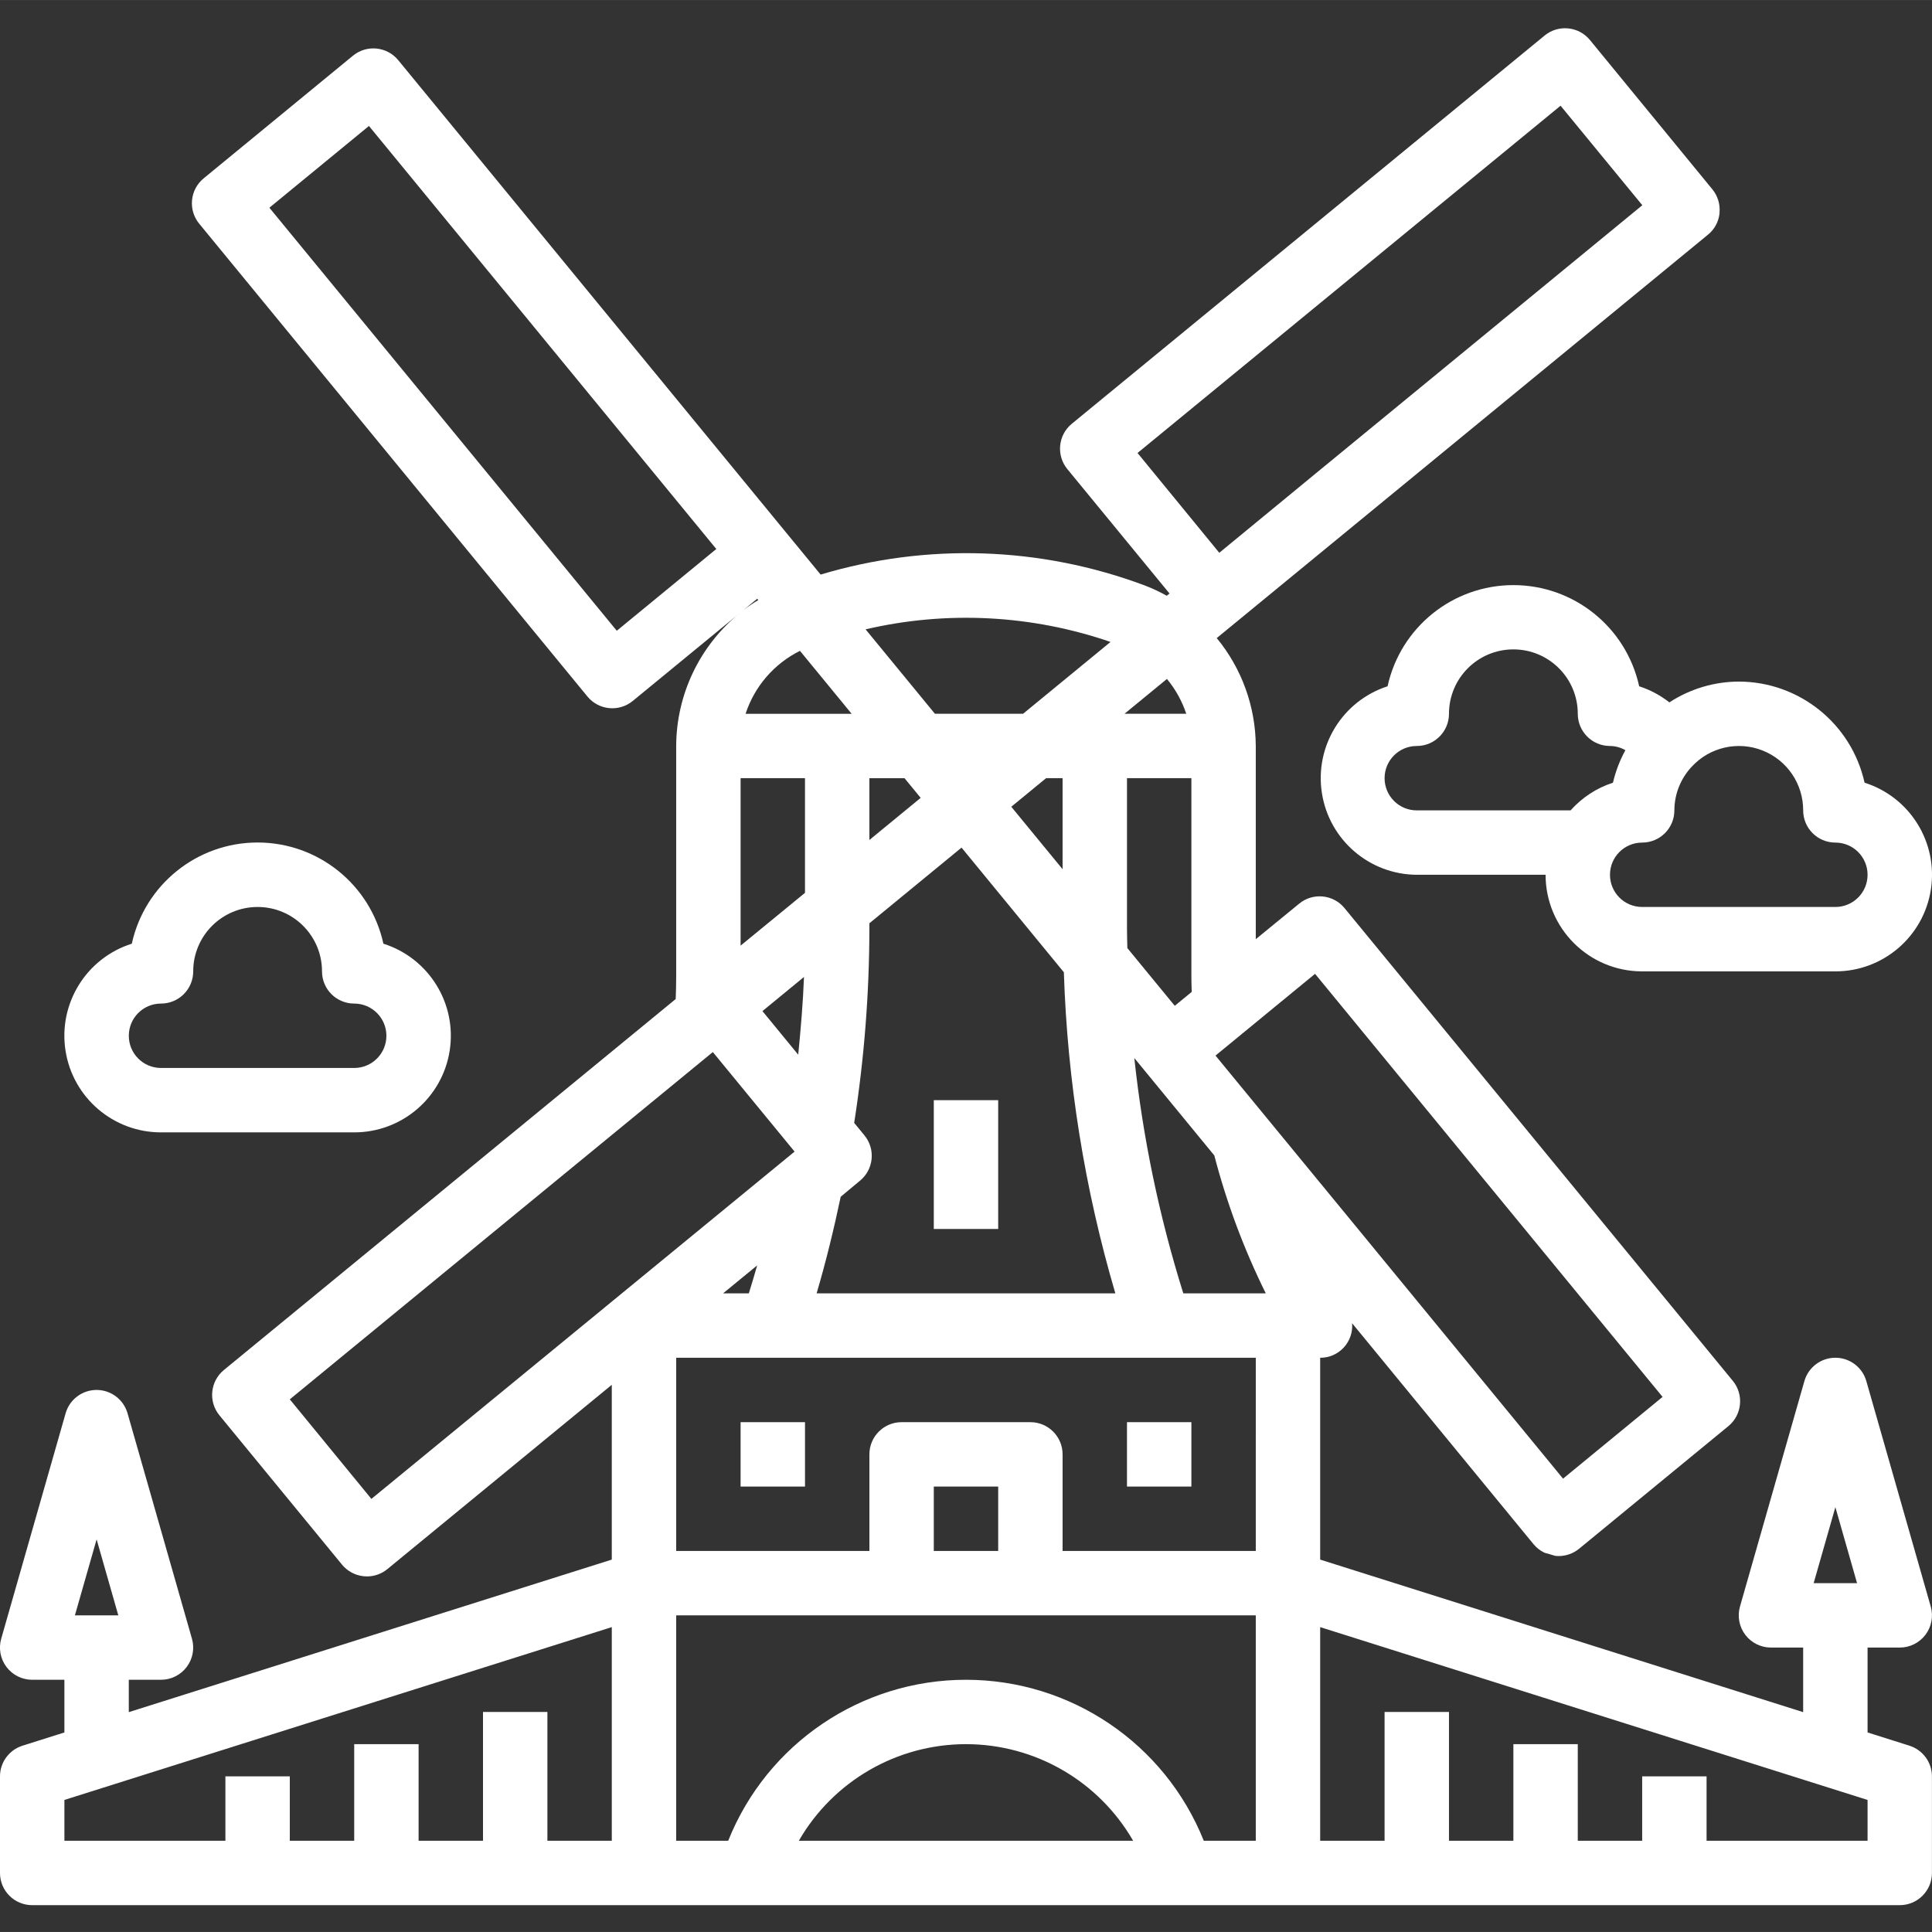 <svg height="480pt" viewBox="0 -7 480.012 480" width="480pt" fill="#fff" xmlns="http://www.w3.org/2000/svg"><rect x="0" y="-7" width="480.012" height="480" fill="#333333" stroke="none"/><path d="m474.402 426.715-10.398-3.289v-21.09h8c2.508.004 4.871-1.176 6.383-3.176 1.516-2.004 2-4.602 1.312-7.016l-16-56c-.977-3.441-4.121-5.816-7.695-5.816-3.578 0-6.723 2.375-7.699 5.816l-16 56c-.688 2.414-.203 5.012 1.312 7.016 1.512 2 3.875 3.18 6.387 3.176h8v16.043l-120-37.898v-50.145c2.223.016 4.348-.91 5.859-2.543 1.508-1.633 2.262-3.824 2.074-6.039l45.121 54.953c.727.863 1.629 1.562 2.648 2.055.918.266 1.832.535 2.75.801.258 0 .52.039.801.039 1.848-.004 3.641-.648 5.074-1.816l37.094-30.465c3.41-2.805 3.898-7.844 1.098-11.254l-96.473-117.457c-2.805-3.41-7.844-3.906-11.258-1.105l-10.789 8.832v-48c-.055-9.785-3.477-19.258-9.699-26.812l122.074-100.25c1.602-1.305 2.621-3.191 2.84-5.246 0-.059 0-.098 0-.152.207-2.113-.434-4.219-1.777-5.855l-30.422-37.098c-2.809-3.41-7.848-3.898-11.258-1.098l-117.473 96.457c-3.41 2.805-3.906 7.844-1.102 11.258l25.383 30.91-.68.559c-1.785-.996-3.641-1.863-5.551-2.59-25.809-9.648-54.062-10.586-80.449-2.672l-8.465-10.305-96.48-117.504c-2.805-3.41-7.84-3.906-11.254-1.105l-37.098 30.48c-3.41 2.809-3.898 7.844-1.094 11.258l96.453 117.473c2.805 3.41 7.844 3.906 11.258 1.102l26.465-21.727c-9.875 8.086-15.621 20.156-15.672 32.918v57.363c0 1.766-.051 3.59-.121 5.504l-112.258 92.176c-3.41 2.805-3.906 7.84-1.102 11.254l30.461 37.105c1.348 1.637 3.293 2.672 5.402 2.879.254 0 .52.039.801.039 1.848 0 3.641-.645 5.07-1.824l55.746-45.781v43.43l-120 37.898v-8.043h8c2.508.004 4.871-1.176 6.383-3.176 1.516-2.004 2-4.602 1.312-7.016l-16-56c-.977-3.441-4.121-5.816-7.695-5.816-3.578 0-6.723 2.375-7.699 5.816l-16 56c-.688 2.414-.203 5.012 1.312 7.016 1.512 2 3.875 3.18 6.387 3.176h8v13.09l-10.402 3.289c-3.328 1.047-5.598 4.133-5.598 7.621v24c0 4.422 3.578 8 8 8h464c4.418 0 8-3.578 8-8v-24c-.004-3.488-2.273-6.574-5.602-7.621zm-321.16-277.008-86.312-105.105 24.738-20.312 86.301 105.105zm-129.238 225.75 5.391 18.879h-10.785zm128 74.879h-16v-32h-16v32h-16v-24h-16v24h-16v-16h-16v16h-40v-10.141l136-42.938zm304-82.879 5.391 18.879h-10.785zm-173.379-261.918 105.105-86.281 20.312 24.727-81.168 66.656-23.938 19.695zm13.457 133.902-4.207 3.449-11.777-14.336c-.039-1.602-.094-3.199-.094-4.801v-37.418h16v49.363c0 1.277.047 2.488.078 3.742zm-6.152-77.762c2.125 2.562 3.75 5.5 4.801 8.656h-15.344zm-14.016-9.191-21.734 17.848h-21.891l-17.23-20.98c20.176-4.703 41.27-3.613 60.855 3.133zm-11.91 33.848v22.617l-12.746-15.52 8.648-7.098zm-35.258 4.891-12.742 10.465v-15.355h8.727zm-12.742 32.551v-1.391l22.895-18.801 25.422 30.969c.867 27.027 5.164 53.836 12.793 79.781h-74.223c2.312-7.855 4.281-15.895 5.984-24l4.801-4c3.41-2.801 3.902-7.84 1.102-11.254l-2.551-3.105c2.484-15.945 3.75-32.059 3.777-48.199zm-17.25-69.078 12.84 15.637h-26.352c2.227-6.812 7.094-12.445 13.512-15.637zm-10.625-12.938.266.32c-1.238.734-2.438 1.535-3.594 2.398zm-4.125 44.574h16v28.488l-16 13.113zm15.75 49.387c-.246 6.48-.801 12.91-1.434 19.312l-8.887-10.832zm-107.48 129.68-20.27-24.738 41.75-34.285 63.352-52 20.312 24.734zm95.848-58.016c-.664 2.336-1.359 4.648-2.07 6.949h-6.402zm10.352 142.949c8.559-14.848 24.391-24 41.531-24 17.137 0 32.969 9.152 41.527 24zm113.531 0h-12.922c-9.664-24.156-33.062-39.996-59.078-39.996-26.02 0-49.418 15.84-59.082 39.996h-12.918v-56h144zm-80-72v-16h16v16zm80 0h-48v-24c0-4.418-3.582-8-8-8h-32c-4.422 0-8 3.582-8 8v24h-48v-48h144zm-18.008-64c-5.969-19.043-10.047-38.629-12.172-58.469l19.875 24.199c3.082 11.828 7.367 23.312 12.789 34.27zm8-59.078 24.734-20.312 86.344 105.113-24.727 20.312-53.297-64.898zm162.008 195.078h-40v-16h-16v16h-16v-24h-16v24h-16v-32h-16v32h-16v-53.078l136 42.938zm0 0"/><path d="m280.004 346.336h16v16h-16zm0 0"/><path d="m184.004 346.336h16v16h-16zm0 0"/><path d="m232.004 266.336h16v32h-16zm0 0"/><path d="m40.004 274.336h48c11.84.008 21.914-8.625 23.727-20.328 1.809-11.699-5.184-22.977-16.473-26.551-3.223-14.68-16.227-25.141-31.254-25.141-15.031 0-28.035 10.461-31.258 25.141-11.289 3.574-18.281 14.852-16.473 26.551 1.812 11.703 11.887 20.336 23.73 20.328zm0-32c4.418 0 8-3.578 8-8 0-8.836 7.16-16 16-16 8.836 0 16 7.164 16 16 0 4.422 3.578 8 8 8 4.418 0 8 3.582 8 8 0 4.422-3.582 8-8 8h-48c-4.422 0-8-3.578-8-8 0-4.418 3.578-8 8-8zm0 0"/><path d="m463.258 187.457c-3.25-14.66-16.242-25.098-31.254-25.121-6.125.023-12.113 1.816-17.242 5.168-2.246-1.766-4.785-3.121-7.504-4-3.223-14.68-16.227-25.137-31.254-25.137-15.031 0-28.035 10.457-31.258 25.137-11.211 3.633-18.125 14.863-16.32 26.508 1.801 11.645 11.793 20.258 23.578 20.324h32c0 13.258 10.742 24 24 24h48c11.84.008 21.914-8.625 23.727-20.328 1.809-11.699-5.184-22.977-16.473-26.551zm-73.039 6.879h-38.215c-4.422 0-8-3.578-8-8 0-4.418 3.578-8 8-8 4.418 0 8-3.578 8-8 0-8.836 7.16-16 16-16 8.836 0 16 7.164 16 16 0 4.422 3.578 8 8 8 1.344.016 2.664.371 3.832 1.043-1.395 2.539-2.434 5.258-3.09 8.078-4.059 1.316-7.691 3.691-10.527 6.879zm65.785 24h-48c-4.422 0-8-3.578-8-8 0-4.418 3.578-8 8-8 4.418 0 8-3.578 8-8 .008-4.051 1.562-7.949 4.352-10.895 4.465-4.816 11.43-6.402 17.543-3.992 6.113 2.406 10.125 8.316 10.105 14.887 0 4.422 3.578 8 8 8 4.418 0 8 3.582 8 8 0 4.422-3.582 8-8 8zm0 0"/></svg>